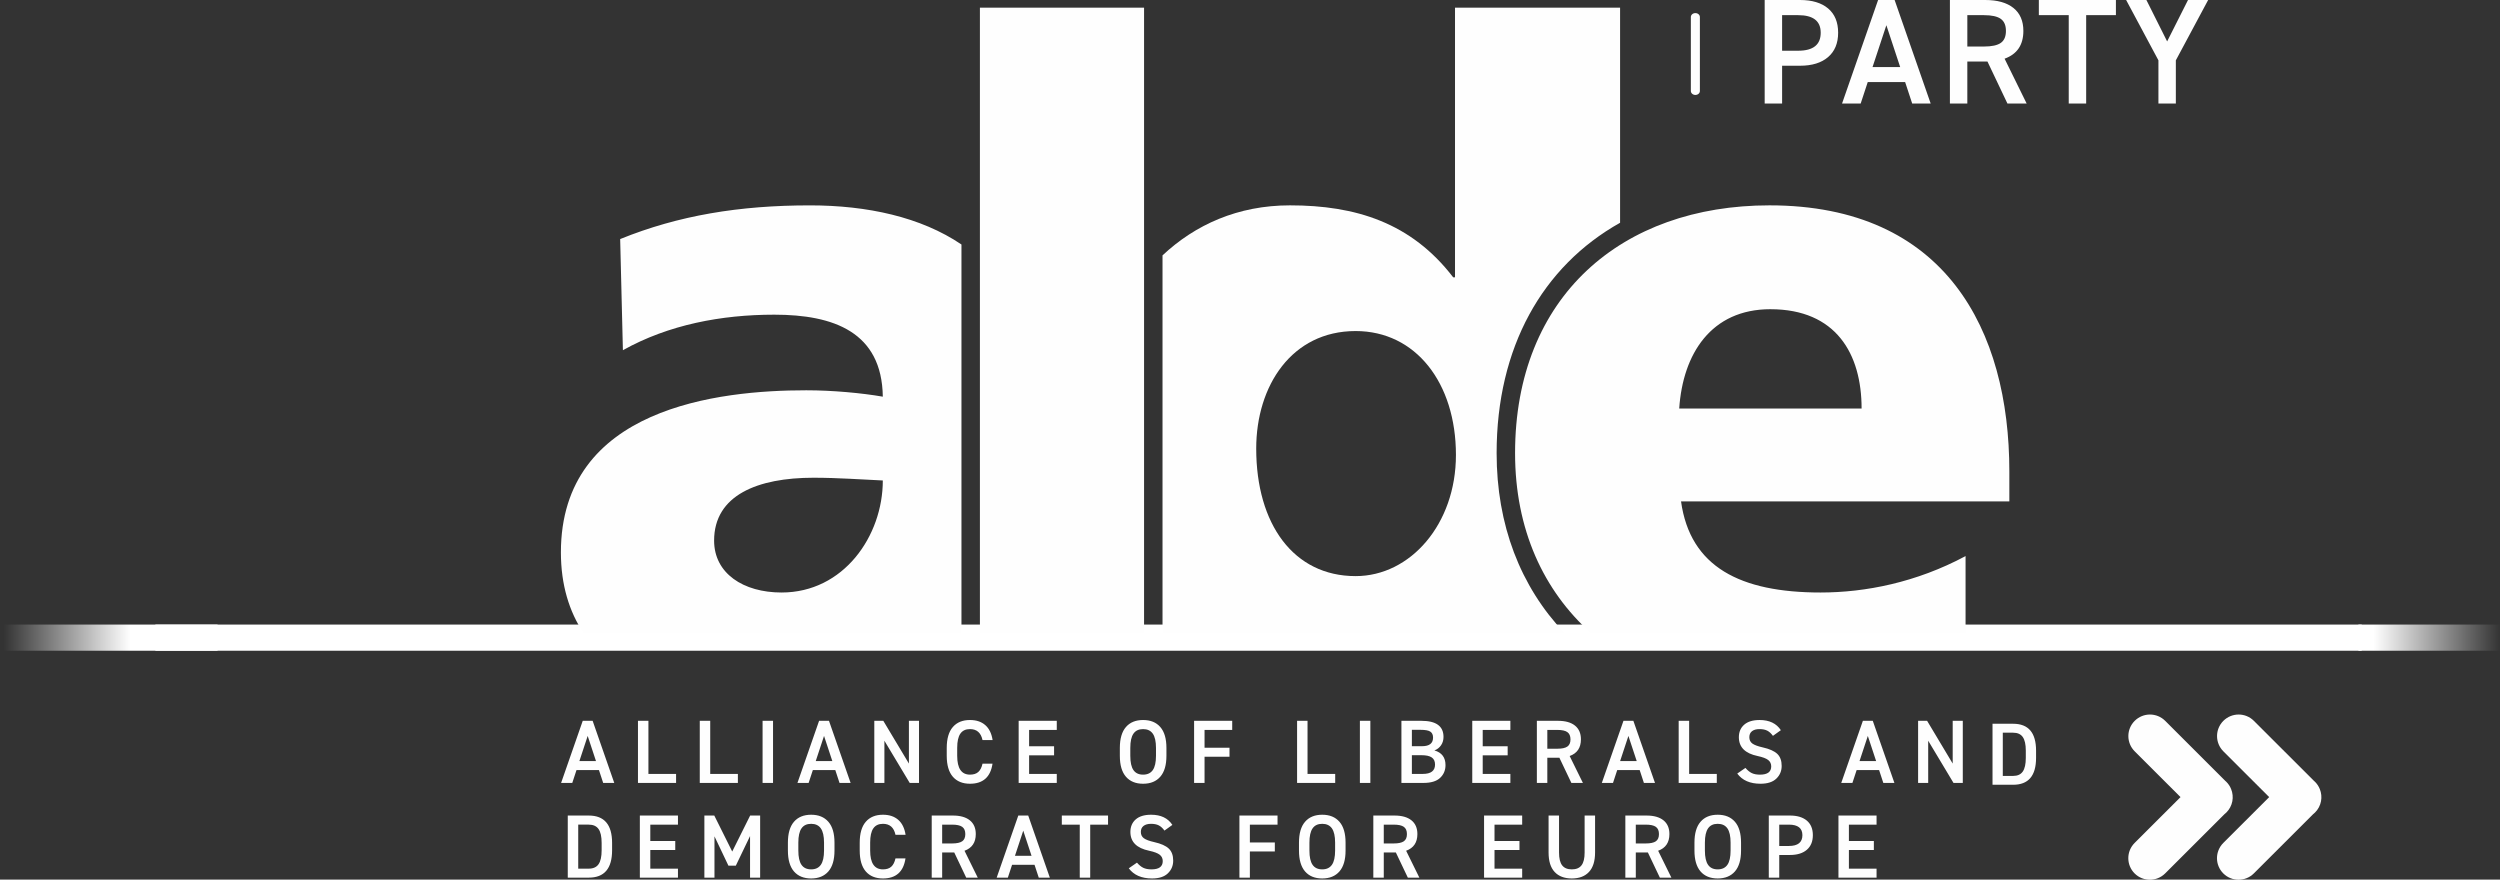 <svg xmlns="http://www.w3.org/2000/svg" width="216" height="76" viewBox="0 0 216 76">
    <rect x="0" y="0" width="216" height="76" fill="#333333" stroke="none"/>
    <defs>
        <linearGradient id="prefix__b" x1="6.68%" x2="62.02%" y1="81.867%" y2="81.867%">
            <stop offset="0%" stop-color="#FFF"/>
            <stop offset="100%" stop-color="#FFF" stop-opacity="0"/>
        </linearGradient>
        <linearGradient id="prefix__c" x1="6.68%" x2="62.02%" y1="81.867%" y2="81.867%">
            <stop offset="0%" stop-color="#FFF" stop-opacity="0"/>
            <stop offset="100%" stop-color="#FFF"/>
        </linearGradient>
        <radialGradient id="prefix__a" cx="50.36%" cy="81.867%" r="2963.157%" fx="50.36%" fy="81.867%" gradientTransform="matrix(.012 0 0 1 .498 0)">
            <stop offset="0%" stop-color="#FFF"/>
            <stop offset="86%" stop-color="#FFF"/>
            <stop offset="100%" stop-color="#FFF"/>
        </radialGradient>
    </defs>
    <g fill="none" fill-rule="evenodd">
        <path fill="url(#prefix__a)" fill-rule="nonzero" d="M14.424 53.963H205.05V56.223H14.424z" transform="translate(-1)"/>
        <path fill="url(#prefix__b)" fill-rule="nonzero" d="M204.768 53.963H224.566V56.223H204.768z" transform="translate(-1)"/>
        <path fill="url(#prefix__c)" fill-rule="nonzero" d="M0 53.963H19.798V56.223H0z" transform="translate(-1)"/>
        <path fill="#FEFEFE" d="M153.964 26.716c5.673 0 7.878 3.856 7.878 8.579h-15.758c.315-4.723 2.758-8.58 7.88-8.58m-7.722 16.608h28.365v-2.598c0-12.2-5.515-22.983-20.723-22.983-12.764 0-21.982 7.871-21.982 21.41 0 6.607 2.463 11.879 6.556 15.548h32.367v-6.654c-4.255 2.281-8.667 3.147-12.528 3.147-6.934 0-11.267-2.204-12.055-7.87M68.529 51.193c-3.309 0-5.83-1.652-5.83-4.486 0-3.936 3.782-5.431 8.588-5.431 2.128 0 4.176.158 5.988.237 0 4.8-3.388 9.68-8.746 9.68M54.583 20.654l.236 9.604c3.94-2.204 8.51-3.07 13.08-3.07 5.122 0 9.298 1.495 9.376 7.084-1.812-.314-4.333-.551-6.618-.551-7.564 0-21.195 1.495-21.195 14.008 0 2.798.718 5.112 1.954 6.97H84.07V21.124c-3.511-2.377-8.145-3.38-13.098-3.38-6.067 0-11.346.865-16.389 2.911M85.664 54.7L99.847 54.7 99.847.663 85.664.663z" transform="translate(-1)"/>
        <path fill="#FEFEFE" d="M118.125 49.776c-5.358 0-8.588-4.486-8.588-11.018 0-5.431 3.073-10.155 8.588-10.155 5.2 0 8.668 4.487 8.668 10.705 0 5.982-3.94 10.468-8.668 10.468m12.183-10.624c0-9.12 3.945-16.133 10.667-19.905V.663h-14.262V23.96h-.157c-3.624-4.723-8.43-6.218-14.104-6.218-4.5 0-8.19 1.676-11.01 4.322V54.7h34.742c-3.847-4.042-5.876-9.378-5.876-15.548M71.083 70.393c.638 0 1.134.202 1.487.607.353.404.53 1.006.53 1.804v.684c0 .799-.177 1.4-.53 1.805-.353.404-.849.606-1.487.606-.638 0-1.133-.202-1.483-.606-.35-.405-.525-1.006-.525-1.805v-.684c0-.798.175-1.4.525-1.804.35-.405.845-.607 1.483-.607zm44.158 0c.638 0 1.134.202 1.486.607.354.404.53 1.006.53 1.804v.684c0 .799-.176 1.4-.53 1.805-.352.404-.848.606-1.486.606s-1.133-.202-1.483-.606c-.35-.405-.526-1.006-.526-1.805v-.684c0-.798.175-1.4.526-1.804.35-.405.845-.607 1.483-.607zm34.168 0c.64 0 1.135.202 1.488.607.353.404.529 1.006.529 1.804v.684c0 .799-.176 1.4-.53 1.805-.352.404-.848.606-1.487.606-.638 0-1.132-.202-1.482-.606-.35-.405-.526-1.006-.526-1.805v-.684c0-.798.175-1.4.526-1.804.35-.405.844-.607 1.482-.607zm-48.953 0c.842 0 1.454.293 1.838.879l-.685.49c-.151-.208-.313-.356-.487-.447-.174-.091-.398-.137-.673-.137-.28 0-.497.062-.65.184-.154.121-.23.294-.23.517 0 .238.088.42.265.548.176.127.472.237.887.33.582.13 1 .315 1.257.556.257.241.386.59.386 1.046 0 .436-.153.801-.46 1.097-.306.296-.762.443-1.37.443-.903 0-1.572-.293-2.008-.878l.708-.49c.177.207.359.356.545.447.187.09.423.136.709.136.649 0 .973-.238.973-.716 0-.228-.087-.41-.261-.548-.174-.137-.479-.253-.915-.346-1.08-.223-1.62-.765-1.62-1.625 0-.451.154-.812.46-1.082.306-.269.75-.404 1.331-.404zm35.244.07v3.196c0 .503.09.871.268 1.105.18.233.458.35.837.35.38 0 .658-.117.837-.35.18-.234.269-.602.269-1.105v-3.196h.903v3.189c0 .746-.175 1.308-.526 1.684-.35.376-.844.563-1.483.563-.638 0-1.132-.186-1.482-.56-.351-.373-.526-.933-.526-1.68v-3.196h.903zm-58.412-.07c.545 0 .985.147 1.32.44.335.293.546.724.634 1.295h-.872c-.135-.633-.495-.95-1.082-.95-.374 0-.651.132-.833.393-.182.262-.273.673-.273 1.233v.684c0 1.084.369 1.626 1.106 1.626.306 0 .545-.077.716-.23.171-.152.293-.392.366-.719h.864c-.17 1.156-.82 1.734-1.946 1.734-.639 0-1.133-.202-1.483-.606-.35-.405-.525-1.006-.525-1.805v-.684c0-.798.174-1.4.525-1.804.35-.405.844-.607 1.483-.607zm85.847.07v.786h-2.39v1.415h2.156v.778h-2.156v1.61h2.39v.777h-3.293v-5.366h3.293zm-79.806 0c.633 0 1.12.137 1.463.412.343.275.515.672.515 1.19 0 .726-.325 1.206-.974 1.44l1.145 2.324h-.997l-1.035-2.177h-1.043v2.177H81.5v-5.366zm59.93 0c.634 0 1.121.137 1.464.412.342.275.514.672.514 1.19 0 .726-.324 1.206-.973 1.44l1.144 2.324h-.996l-1.036-2.177h-1.043v2.177h-.903v-5.366zm-83.683 0v.786h-2.39v1.415h2.156v.778h-2.156v1.61h2.39v.777h-3.293v-5.366h3.293zm3.138 0l1.55 3.11 1.549-3.11h.863v5.366h-.872v-3.593l-1.23 2.559h-.638L62.73 72.26v3.569h-.872v-5.366h.856zm69.802 0v.786h-2.39v1.415h2.156v.778h-2.156v1.61h2.39v.777h-3.293v-5.366h3.293zm-11.032 0c.634 0 1.121.137 1.464.412.342.275.514.672.514 1.19 0 .726-.325 1.206-.973 1.44l1.144 2.324h-.996l-1.036-2.177h-1.043v2.177h-.903v-5.366zm-69.615 0c1.344 0 2.016.788 2.016 2.364v.638c0 1.576-.672 2.364-2.016 2.364h-1.814v-5.366zm59.51 0v.786h-2.39v1.54h2.156v.777h-2.156v2.263h-.903v-5.366h3.293zm-14.644 0v.786h-1.541v4.58h-.903v-4.58h-1.55v-.786h3.994zm-6.897 0l1.868 5.366h-.957l-.366-1.112h-1.939l-.366 1.112h-.965l1.868-5.366h.857zm65.816 0c.627 0 1.114.147 1.459.44.345.292.518.711.518 1.255 0 .545-.174.966-.521 1.264-.348.299-.834.448-1.456.448h-.927v1.959h-.903v-5.366zm-6.245.715c-.373 0-.65.132-.832.393-.182.262-.273.673-.273 1.233v.684c0 .56.091.972.273 1.233.181.262.46.393.832.393.375 0 .653-.131.838-.393.184-.261.276-.673.276-1.233v-.684c0-.56-.092-.97-.276-1.233-.185-.261-.463-.393-.838-.393zm-34.168 0c-.374 0-.652.132-.833.393-.182.262-.273.673-.273 1.233v.684c0 .56.091.972.273 1.233.181.262.459.393.833.393.373 0 .652-.131.837-.393.184-.261.276-.673.276-1.233v-.684c0-.56-.092-.97-.276-1.233-.185-.261-.464-.393-.837-.393zm-44.158 0c-.373 0-.651.132-.833.393-.182.262-.273.673-.273 1.233v.684c0 .56.091.972.273 1.233.182.262.46.393.833.393.374 0 .653-.131.837-.393.184-.261.277-.673.277-1.233v-.684c0-.56-.093-.97-.277-1.233-.184-.261-.463-.393-.837-.393zm-19.214.07h-.91v3.804h.91c.384 0 .666-.128.845-.381.179-.255.268-.656.268-1.206v-.638c0-.55-.09-.95-.268-1.201-.18-.252-.46-.378-.845-.378zm37.54.522l-.716 2.17h1.432l-.715-2.17zm66.151-.521h-.833v1.843h.833c.778 0 1.168-.311 1.168-.934 0-.606-.39-.91-1.168-.91zm-72.293 0h-.864v1.625h.864c.4 0 .689-.063.868-.187.179-.124.268-.332.268-.622s-.09-.499-.268-.626c-.18-.127-.469-.19-.868-.19zm38.155 0h-.864v1.625h.864c.4 0 .69-.063.868-.187.18-.124.269-.332.269-.622s-.09-.499-.269-.626c-.179-.127-.468-.19-.868-.19zm21.775 0h-.864v1.625h.864c.4 0 .69-.063.868-.187.18-.124.269-.332.269-.622s-.09-.499-.269-.626c-.179-.127-.468-.19-.868-.19zm31.739-8.716c1.32 0 1.98.774 1.98 2.322v.626c0 1.548-.66 2.322-1.98 2.322h-1.782v-5.27zm-21.906-.324c.84 0 1.453.293 1.837.879l-.685.49c-.15-.208-.313-.356-.487-.447-.174-.091-.398-.137-.673-.137-.28 0-.497.062-.65.183-.153.122-.23.295-.23.518 0 .238.089.42.265.548.176.127.472.237.887.33.582.13 1 .315 1.258.556.256.241.385.59.385 1.046 0 .436-.153.801-.46 1.097-.306.295-.762.443-1.37.443-.903 0-1.572-.293-2.008-.879l.708-.49c.177.208.358.357.545.448.187.09.423.136.709.136.649 0 .973-.239.973-.716 0-.228-.087-.41-.26-.548-.175-.138-.48-.253-.916-.346-1.08-.223-1.62-.765-1.62-1.625 0-.452.154-.812.46-1.081.307-.27.75-.405 1.332-.405zm-53.267 0c.64 0 1.135.202 1.487.606.353.405.53 1.006.53 1.805v.684c0 .799-.177 1.4-.53 1.804-.352.405-.848.607-1.487.607-.638 0-1.132-.202-1.482-.607-.351-.404-.526-1.005-.526-1.804v-.684c0-.799.175-1.4.526-1.805.35-.404.844-.606 1.482-.606zm-14.955 0c.545 0 .985.147 1.32.44.334.292.546.724.634 1.294h-.872c-.135-.632-.495-.949-1.082-.949-.374 0-.652.132-.833.393-.182.262-.273.673-.273 1.233v.684c0 1.084.37 1.625 1.106 1.625.306 0 .545-.076.716-.229.171-.152.294-.392.366-.719h.864c-.171 1.156-.82 1.734-1.946 1.734-.639 0-1.133-.202-1.483-.606-.35-.405-.526-1.006-.526-1.805v-.684c0-.799.176-1.4.526-1.804.35-.405.844-.607 1.483-.607zm62.134.07v4.588h2.39v.778h-3.294V62.28h.904zm20.56 0l2.211 3.694V62.28h.872v5.366h-.802l-2.187-3.647v3.647h-.872V62.28h.778zm-105.139 0v4.588h2.39v.778H61.46V62.28h.903zm51.608 0v4.588h2.39v.778h-3.293V62.28h.903zm21.643 0c.633 0 1.121.137 1.464.412.342.275.514.672.514 1.19 0 .726-.325 1.206-.974 1.439l1.145 2.325h-.996l-1.036-2.177h-1.043v2.177h-.903V62.28zm-62.99 0l1.869 5.366h-.958l-.366-1.112H71.23l-.365 1.112h-.966l1.87-5.366h.855zm34.839 0v.786h-2.39v1.54h2.156v.777h-2.156v2.263h-.903V62.28h3.293zm34.66 0l1.868 5.366h-.958l-.365-1.112h-1.94l-.365 1.112h-.965l1.869-5.366h.856zm-10.627 0v.786h-2.39v1.415h2.156v.778h-2.156v1.61h2.39v.777h-3.293V62.28h3.293zm-12.098 0v5.366h-.903V62.28h.903zm-42.08 0l2.212 3.694V62.28h.872v5.366H79.6l-2.188-3.647v3.647h-.872V62.28h.779zm14.987 0v.786h-2.39v1.415h2.157v.778h-2.157v1.61h2.39v.777h-3.293V62.28h3.293zm-35.282 0v4.588h2.39v.778H56.12V62.28h.903zm66.789 0c1.272 0 1.907.464 1.907 1.392 0 .275-.071.516-.214.723-.143.208-.333.356-.572.443.638.182.958.605.958 1.268 0 .446-.156.814-.467 1.105-.307.29-.787.435-1.441.435h-1.9V62.28zm38.996 0l1.868 5.366h-.957l-.366-1.112h-1.939l-.366 1.112h-.965l1.869-5.366h.856zm-110.604 0l1.868 5.366h-.957l-.366-1.112H50.81l-.366 1.112h-.965l1.869-5.366h.856zm15.586 0v5.366h-.903V62.28h.903zm107.146 1.026h-.895v3.734h.895c.377 0 .653-.124.829-.374.176-.25.264-.644.264-1.184v-.626c0-.54-.088-.933-.264-1.18-.176-.247-.452-.37-.83-.37zm-75.173-.31c-.373 0-.65.13-.833.393-.182.26-.272.672-.272 1.232v.684c0 .56.09.971.272 1.233.182.262.46.393.833.393.374 0 .653-.131.837-.393.185-.262.277-.673.277-1.233v-.684c0-.56-.092-.971-.277-1.232-.184-.262-.463-.393-.837-.393zm24.057 2.255h-.834v1.617h.943c.705 0 1.058-.27 1.058-.808 0-.28-.095-.485-.284-.615-.19-.13-.484-.194-.883-.194zm-51.624-1.665l-.716 2.17h1.432l-.716-2.17zm-20.42 0l-.717 2.17h1.433l-.716-2.17zm89.918 0l-.716 2.17h1.433l-.717-2.17zm20.686 0l-.717 2.17h1.433l-.716-2.17zm-26.828-.52h-.864v1.625h.864c.4 0 .689-.062.868-.187.18-.124.269-.331.269-.622 0-.29-.09-.499-.27-.626-.178-.127-.467-.19-.867-.19zm-11.802-.008h-.764v1.415h.88c.634 0 .95-.248.95-.746 0-.239-.08-.41-.237-.514-.159-.103-.435-.155-.83-.155zM193.36 70.198c.548-.548.684-1.351.407-2.025-.09-.227-.227-.44-.413-.624-.026-.027-.056-.052-.085-.077l-5.195-5.19c-.729-.729-1.908-.727-2.636 0-.73.726-.73 1.905 0 2.633l3.959 3.955-3.966 3.961c-.727.728-.727 1.906 0 2.634.728.726 1.908.726 2.637 0l5.13-5.124c.055-.045.11-.092.163-.143" transform="translate(-1)"/>
        <path fill="#FEFEFE" d="M201.43 68.173c-.091-.227-.228-.44-.413-.624-.027-.027-.056-.052-.086-.078l-5.196-5.19c-.727-.728-1.907-.726-2.636 0-.728.727-.728 1.906 0 2.634l3.959 3.955-3.964 3.96c-.729.729-.729 1.907 0 2.635.729.726 1.907.726 2.636 0l5.13-5.125c.056-.044.11-.091.162-.142.548-.548.684-1.351.408-2.025M156.518 0c1.047 0 1.858.245 2.434.733.575.488.863 1.186.863 2.094 0 .907-.29 1.61-.87 2.107-.58.497-1.388.746-2.427.746h-1.544v3.267h-1.506V0zm8.177 0l3.116 8.947h-1.597l-.61-1.854h-3.232l-.61 1.854h-1.61L163.268 0h1.427zm7.827 0c1.056 0 1.87.23 2.44.688.571.458.857 1.119.857 1.983 0 1.21-.54 2.01-1.623 2.399l1.908 3.877h-1.661l-1.726-3.63h-1.74v3.63h-1.505V0zm11.293 0v1.31h-2.57v7.637h-1.506V1.31h-2.583V0h6.659zm2.634 0l1.792 3.579L190.044 0h1.74l-2.791 5.213v3.734h-1.505V5.213L184.698 0h1.751zm-22.467 2.178l-1.195 3.618h2.389l-1.194-3.618zm-7.62-.868h-1.388v3.073h1.389c1.298 0 1.947-.519 1.947-1.556 0-1.011-.65-1.517-1.947-1.517zm16.056 0h-1.44v2.71h1.44c.667 0 1.149-.104 1.448-.311.298-.208.447-.553.447-1.038 0-.484-.149-.831-.447-1.043-.3-.212-.781-.318-1.448-.318zM147.09 1.47v6.394c0 .187.175.34.39.34.215 0 .39-.153.39-.34V1.47c0-.187-.175-.339-.39-.339-.215 0-.39.152-.39.34" transform="translate(-1)"/>
    </g>
</svg>
